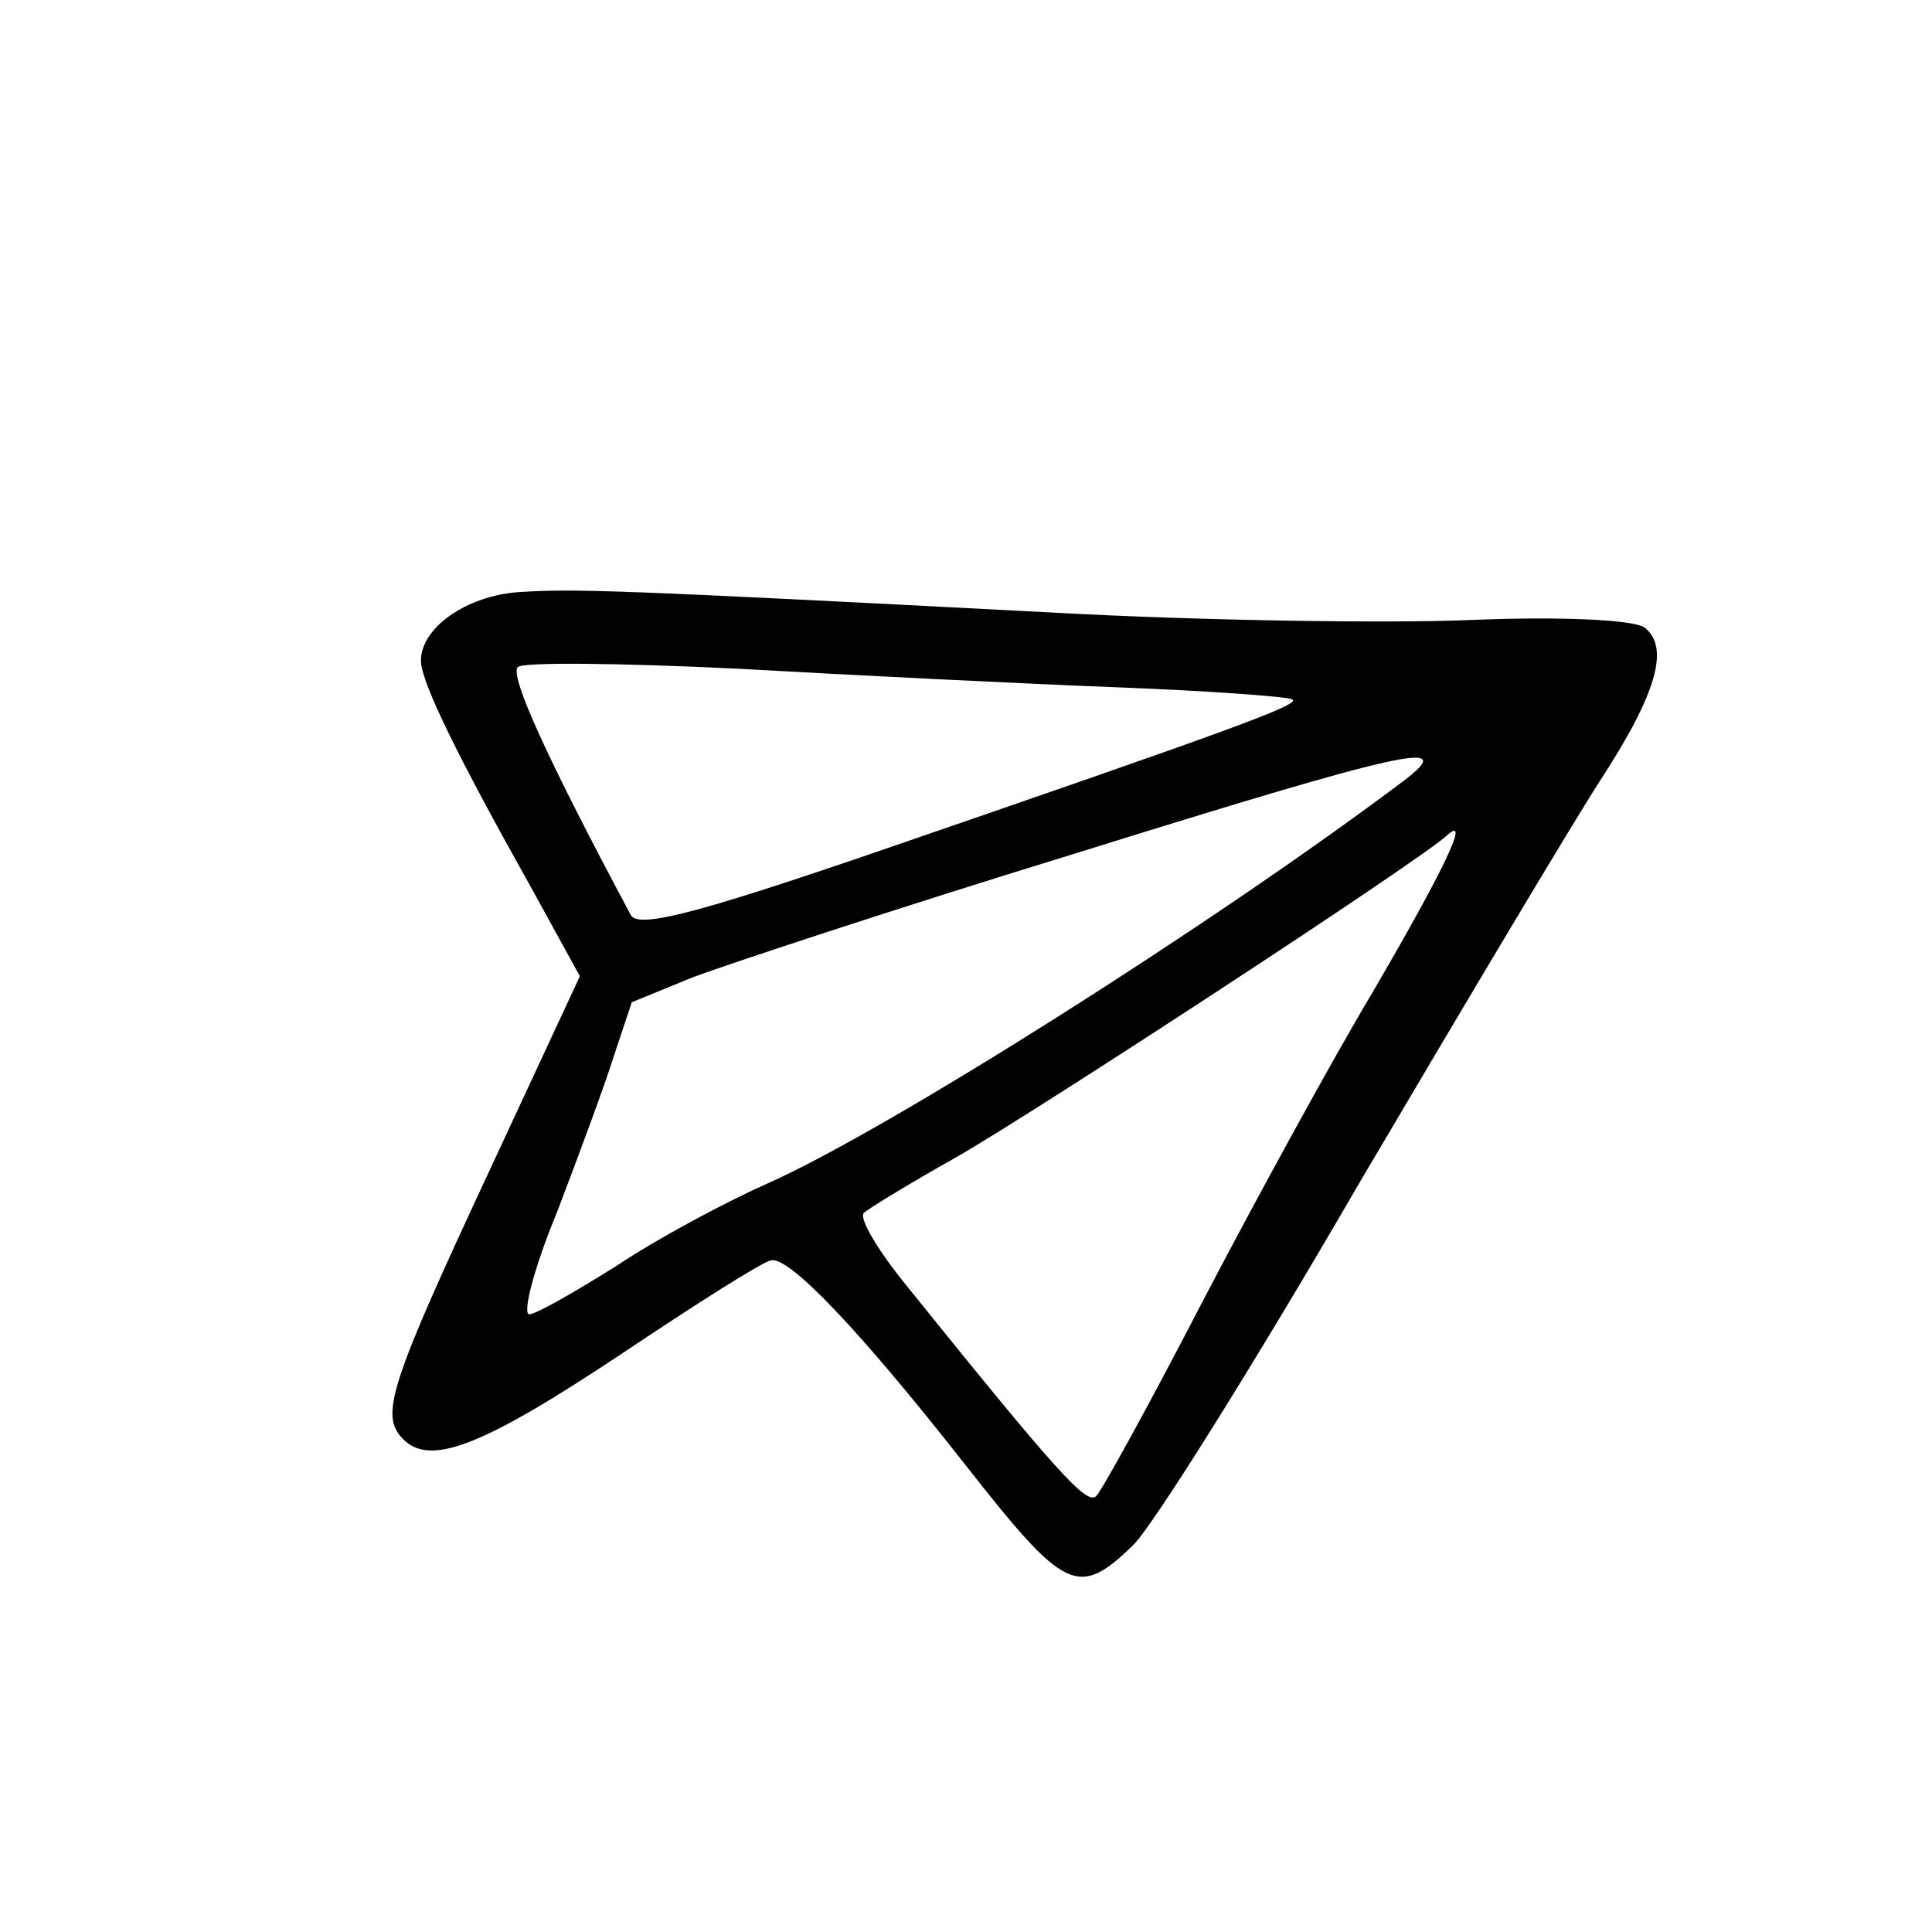  <svg viewBox="0 0 21 21" fill="#010101" xmlns="http://www.w3.org/2000/svg"> <path d="M4.576 7.202C4.599 7.455 4.985 8.241 5.761 9.625L6.303 10.611L5.339 12.684C4.229 15.063 4.13 15.38 4.377 15.638C4.67 15.944 5.234 15.729 6.766 14.709C7.569 14.171 8.287 13.716 8.381 13.699C8.578 13.656 9.337 14.449 10.495 15.925C11.579 17.306 11.718 17.374 12.317 16.795C12.526 16.593 13.643 14.813 14.782 12.847C15.94 10.882 17.107 8.926 17.395 8.481C18.011 7.536 18.151 7.033 17.875 6.821C17.755 6.734 16.934 6.7 16.019 6.738C15.104 6.777 13.06 6.747 11.475 6.66C6.635 6.407 6.243 6.399 5.654 6.435C5.066 6.47 4.555 6.836 4.576 7.202ZM8.028 7.269C9.287 7.34 11.133 7.432 12.122 7.47C13.111 7.507 13.977 7.571 14.042 7.6C14.163 7.65 13.486 7.899 9.352 9.32C7.529 9.941 6.938 10.089 6.857 9.947C5.955 8.26 5.534 7.342 5.629 7.25C5.687 7.195 6.76 7.207 8.028 7.269ZM11.648 9.289C15.273 8.159 15.873 8.02 15.258 8.487C13.193 10.041 9.612 12.307 8.322 12.873C7.861 13.079 7.135 13.469 6.7 13.76C6.265 14.033 5.84 14.278 5.756 14.286C5.672 14.294 5.803 13.781 6.058 13.167C6.293 12.552 6.579 11.779 6.678 11.462L6.867 10.894L7.525 10.625C7.901 10.483 9.752 9.871 11.648 9.289ZM10.4 12.575C11.24 12.095 15.465 9.335 15.732 9.077C15.988 8.848 15.687 9.47 14.924 10.778C14.481 11.519 13.649 13.041 13.067 14.155C12.496 15.26 11.973 16.207 11.916 16.262C11.812 16.363 11.501 16.019 9.851 13.971C9.541 13.59 9.333 13.239 9.39 13.184C9.437 13.138 9.9 12.856 10.4 12.575Z" /></svg>